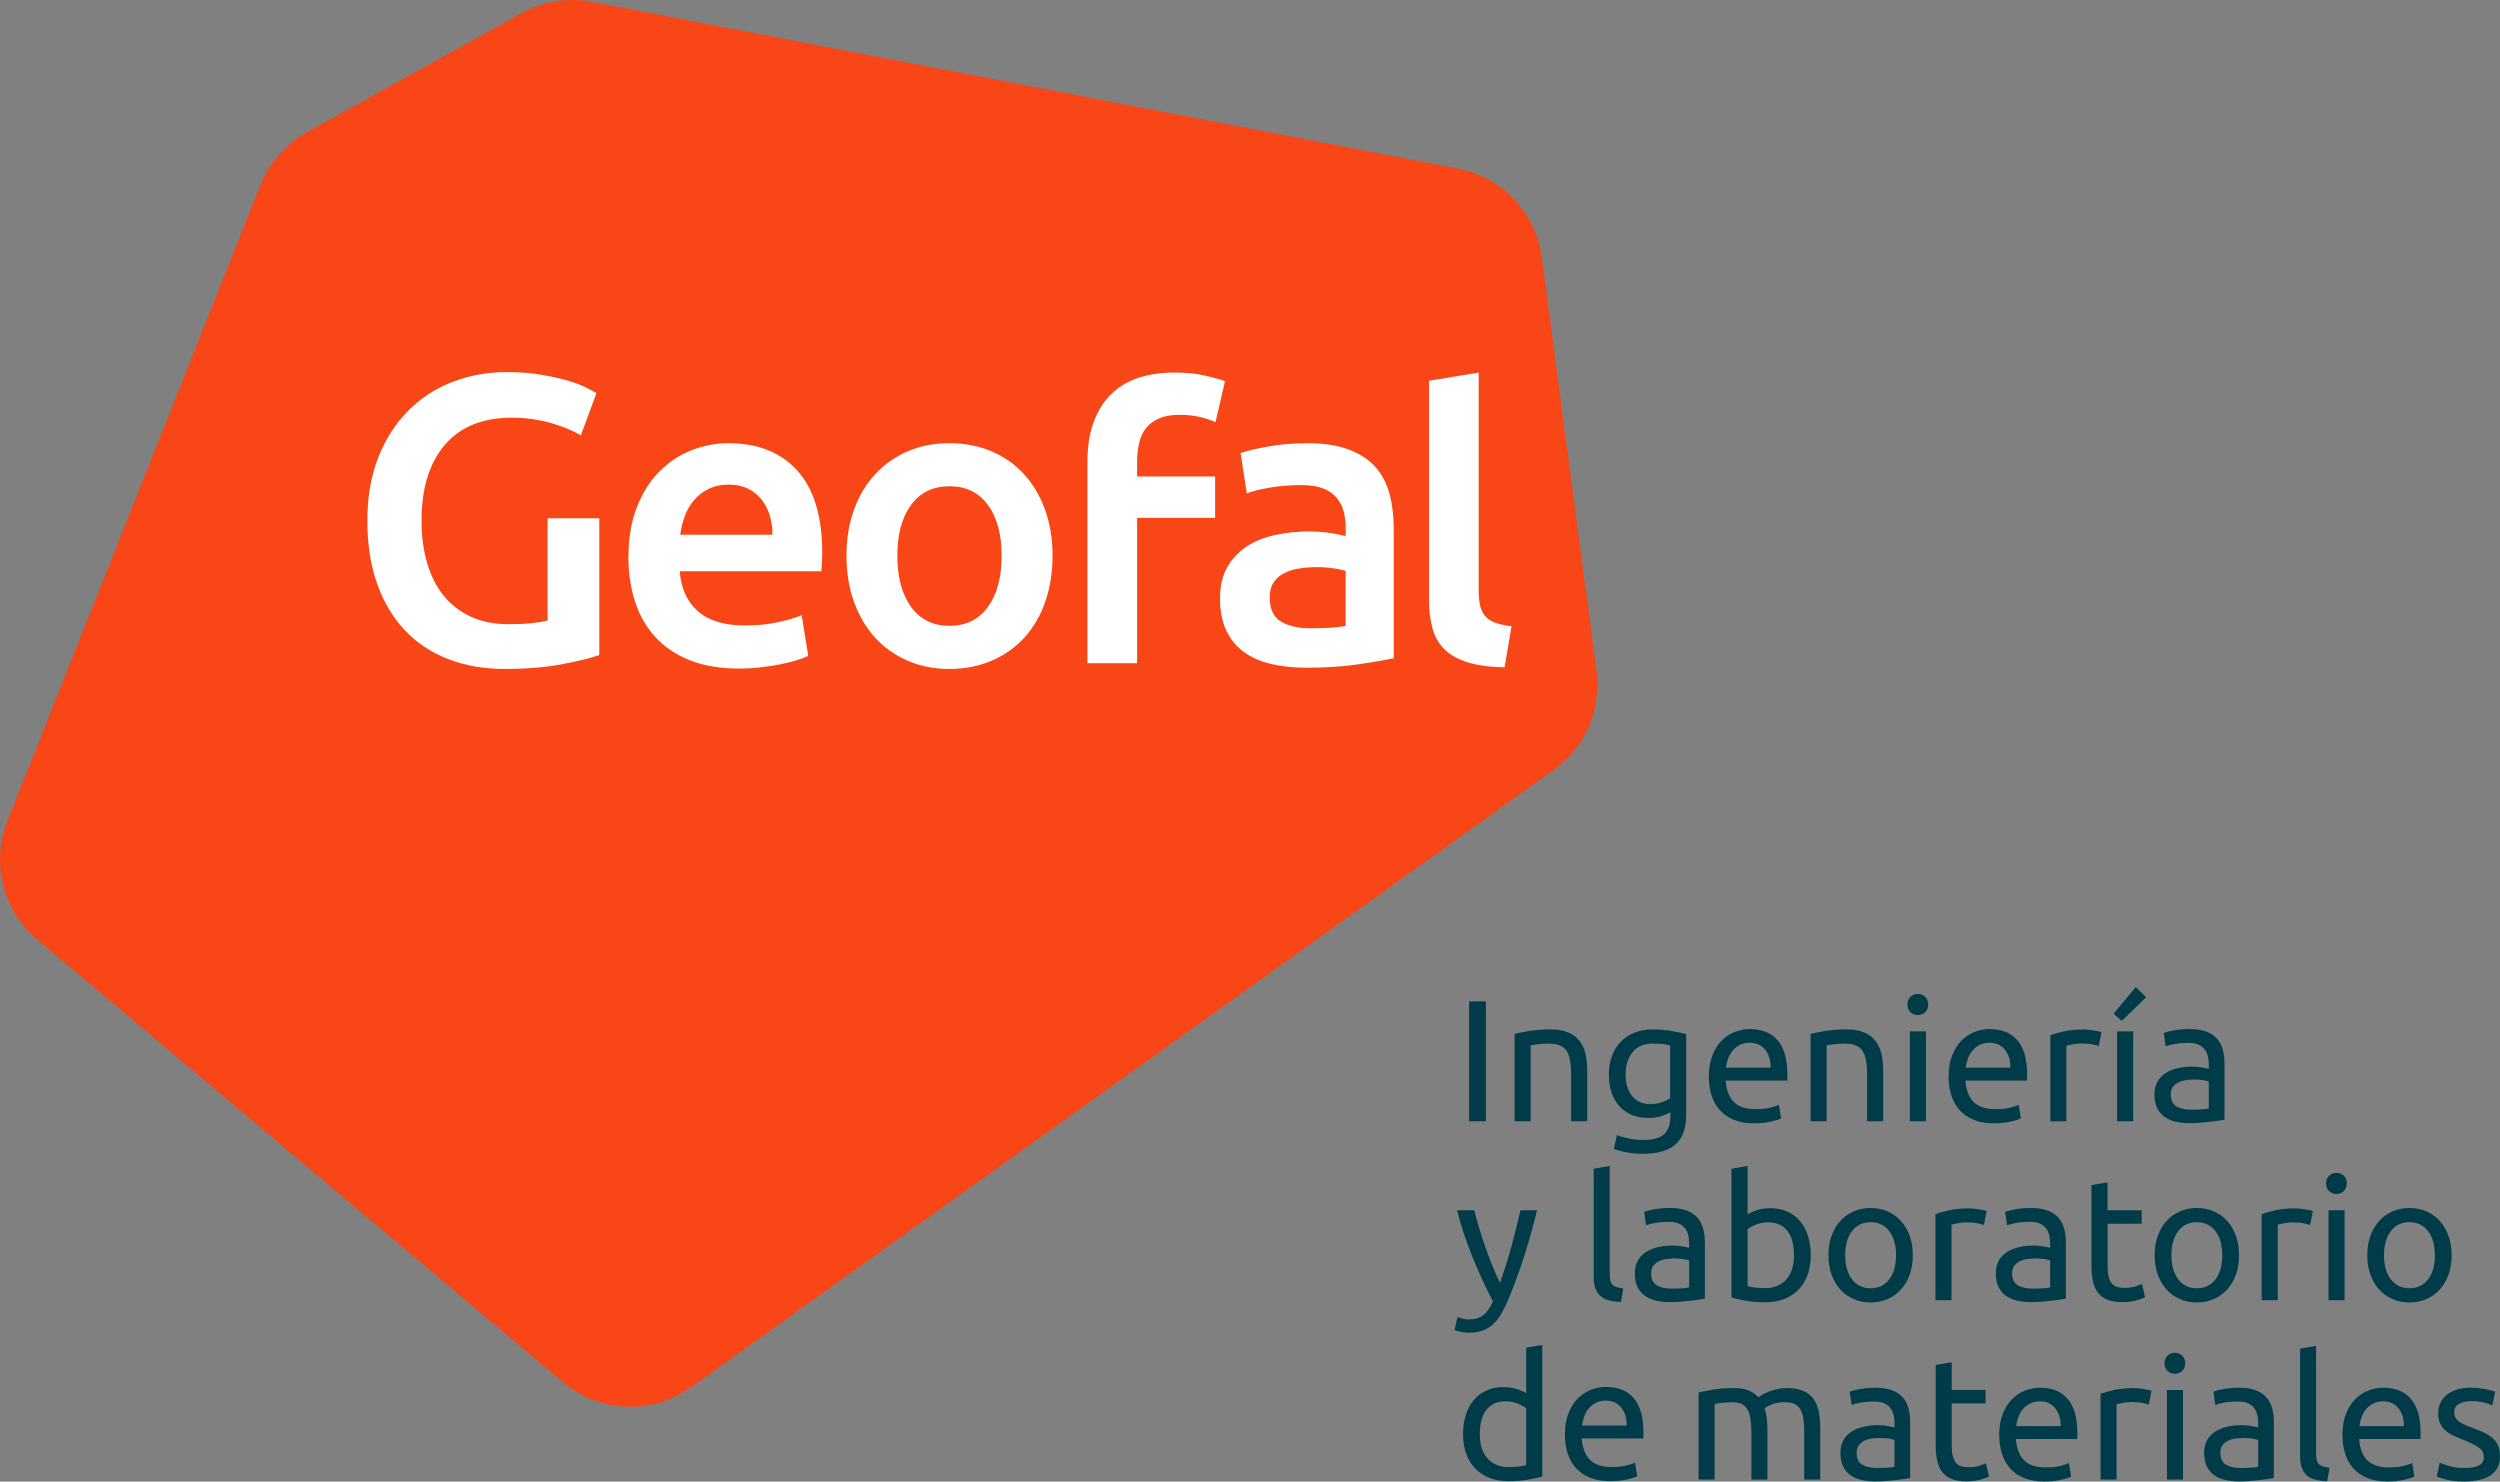 <?xml version="1.0" encoding="UTF-8"?>
<svg id="Capa_2" data-name="Capa 2" xmlns="http://www.w3.org/2000/svg" viewBox="0 0 916.07 542.89">
  <rect x="0" y="0" width="916.07" height="542.89" fill="#808080" stroke="none"/>
  <defs>
    <style>
      .cls-1 {
        fill: #fff;
      }

      .cls-2 {
        fill: #003b49;
      }

      .cls-3 {
        fill: #f84616;
      }
    </style>
  </defs>
  <g id="logo">
    <g>
      <path class="cls-3" d="M13.65,344.28l192.59,162.18c13.41,11.29,32.76,12.05,47.01,1.85l316.07-226.22c11.52-8.24,17.55-22.16,15.69-36.2l-20.04-151.49c-2.16-16.36-14.55-29.5-30.76-32.62L217.01,.69c-8.83-1.7-17.97-.24-25.84,4.11L112.47,48.43c-7.74,4.29-13.76,11.13-17.04,19.36L2.72,300.78c-6.1,15.34-1.7,32.87,10.93,43.5Z"/>
      <g>
        <path class="cls-1" d="M187.56,153.05c-10.73,0-18.93,3.34-24.6,10-5.67,6.67-8.5,15.92-8.5,27.76,0,5.62,.68,10.76,2.03,15.42,1.35,4.66,3.36,8.65,6.02,11.96,2.66,3.31,5.97,5.89,9.93,7.75,3.96,1.86,8.6,2.78,13.92,2.78,3.31,0,6.17-.12,8.57-.38,2.41-.25,4.31-.58,5.72-.98v-37.46h18.95v50.1c-2.61,1-7.02,2.11-13.24,3.31-6.22,1.2-13.39,1.81-21.51,1.81-7.52,0-14.39-1.2-20.61-3.61-6.22-2.41-11.51-5.92-15.87-10.53-4.36-4.61-7.75-10.28-10.15-17-2.41-6.72-3.61-14.44-3.61-23.17s1.33-16.45,3.99-23.17c2.66-6.72,6.29-12.41,10.91-17.07,4.61-4.66,10.03-8.2,16.25-10.61,6.22-2.41,12.84-3.61,19.86-3.61,4.81,0,9.1,.33,12.86,.98,3.76,.65,7,1.38,9.7,2.18,2.71,.8,4.94,1.65,6.69,2.56,1.75,.9,2.98,1.56,3.69,1.96l-5.72,15.5c-3.01-1.81-6.75-3.33-11.21-4.59-4.46-1.25-9.15-1.88-14.07-1.88Z"/>
        <path class="cls-1" d="M230.28,204.05c0-6.92,1.03-12.99,3.08-18.2,2.05-5.21,4.79-9.55,8.2-13.01,3.41-3.46,7.32-6.07,11.73-7.82,4.41-1.75,8.92-2.63,13.54-2.63,10.83,0,19.28,3.36,25.35,10.08,6.07,6.72,9.1,16.75,9.1,30.09,0,1-.03,2.13-.08,3.39-.05,1.26-.13,2.38-.23,3.38h-51.9c.5,6.32,2.73,11.21,6.69,14.67,3.96,3.46,9.7,5.19,17.23,5.19,4.41,0,8.45-.4,12.11-1.2,3.66-.8,6.54-1.65,8.65-2.56l2.41,14.89c-1,.5-2.38,1.03-4.14,1.58-1.76,.55-3.76,1.05-6.02,1.5-2.26,.45-4.69,.83-7.3,1.13-2.61,.3-5.27,.45-7.97,.45-6.92,0-12.94-1.03-18.05-3.08-5.11-2.05-9.33-4.91-12.64-8.57-3.31-3.66-5.77-7.97-7.37-12.94-1.6-4.96-2.41-10.4-2.41-16.32Zm52.8-8.12c0-2.51-.35-4.89-1.05-7.15-.7-2.26-1.73-4.21-3.08-5.87-1.35-1.65-3.01-2.96-4.96-3.91-1.96-.95-4.29-1.43-6.99-1.43s-5.27,.53-7.37,1.58c-2.11,1.05-3.89,2.43-5.34,4.14-1.46,1.71-2.58,3.66-3.39,5.87-.8,2.21-1.35,4.46-1.65,6.77h33.85Z"/>
        <path class="cls-1" d="M385.68,203.6c0,6.22-.9,11.88-2.71,17-1.8,5.11-4.36,9.48-7.67,13.09-3.31,3.61-7.3,6.42-11.96,8.42-4.66,2.01-9.8,3.01-15.42,3.01s-10.73-1-15.34-3.01c-4.61-2-8.57-4.81-11.88-8.42-3.31-3.61-5.89-7.97-7.75-13.09-1.86-5.11-2.78-10.78-2.78-17s.93-11.86,2.78-16.92c1.85-5.06,4.46-9.4,7.82-13.01,3.36-3.61,7.35-6.39,11.96-8.35,4.61-1.96,9.68-2.93,15.19-2.93s10.61,.98,15.27,2.93c4.66,1.96,8.65,4.74,11.96,8.35,3.31,3.61,5.89,7.95,7.75,13.01,1.85,5.07,2.78,10.71,2.78,16.92Zm-18.65,0c0-7.82-1.68-14.01-5.04-18.58-3.36-4.56-8.05-6.84-14.07-6.84s-10.71,2.28-14.07,6.84c-3.36,4.56-5.04,10.76-5.04,18.58s1.68,14.19,5.04,18.8c3.36,4.61,8.05,6.92,14.07,6.92s10.7-2.31,14.07-6.92c3.36-4.61,5.04-10.88,5.04-18.8Z"/>
        <path class="cls-1" d="M430.51,136.51c4.21,0,7.92,.38,11.13,1.13,3.21,.75,5.62,1.43,7.22,2.03l-3.46,15.04c-1.71-.8-3.69-1.45-5.94-1.96-2.26-.5-4.69-.75-7.3-.75-2.91,0-5.37,.43-7.37,1.28-2.01,.85-3.61,2.03-4.81,3.54-1.2,1.5-2.06,3.34-2.56,5.49-.5,2.16-.75,4.49-.75,7v5.27h28.58v15.19h-28.58v53.25h-18.2v-74.01c0-10.13,2.66-18.08,7.97-23.84,5.31-5.77,13.34-8.65,24.07-8.65Z"/>
        <path class="cls-1" d="M478.8,162.38c6.02,0,11.08,.75,15.19,2.26,4.11,1.5,7.39,3.61,9.85,6.32,2.46,2.71,4.21,5.99,5.27,9.85,1.05,3.86,1.58,8.1,1.58,12.71v47.69c-2.81,.6-7.05,1.33-12.71,2.18-5.67,.85-12.06,1.28-19.18,1.28-4.72,0-9.03-.45-12.94-1.35-3.91-.9-7.25-2.36-10-4.36-2.76-2-4.92-4.61-6.47-7.82-1.56-3.21-2.33-7.17-2.33-11.88s.88-8.32,2.63-11.43c1.75-3.11,4.14-5.64,7.15-7.6,3.01-1.96,6.49-3.36,10.46-4.21,3.96-.85,8.1-1.28,12.41-1.28,2,0,4.11,.13,6.32,.38,2.2,.25,4.56,.68,7.07,1.28v-3.01c0-2.11-.25-4.11-.75-6.02-.5-1.9-1.38-3.58-2.63-5.04-1.26-1.45-2.91-2.58-4.96-3.38-2.06-.8-4.64-1.2-7.75-1.2-4.21,0-8.07,.3-11.58,.9-3.51,.6-6.37,1.3-8.58,2.11l-2.26-14.74c2.31-.8,5.67-1.6,10.08-2.41,4.41-.8,9.12-1.2,14.14-1.2Zm1.5,67.85c5.62,0,9.88-.3,12.79-.9v-20.16c-1-.3-2.46-.6-4.36-.9-1.91-.3-4.01-.45-6.32-.45-2.01,0-4.04,.15-6.09,.45-2.06,.3-3.91,.85-5.57,1.65-1.65,.8-2.99,1.93-3.99,3.38-1,1.46-1.5,3.29-1.5,5.49,0,4.31,1.35,7.3,4.06,8.95,2.71,1.65,6.37,2.48,10.98,2.48Z"/>
        <path class="cls-1" d="M551.31,244.52c-5.42-.1-9.91-.7-13.46-1.81-3.56-1.1-6.39-2.68-8.5-4.74-2.11-2.05-3.59-4.61-4.44-7.67-.85-3.06-1.28-6.54-1.28-10.46v-80.32l18.2-3.01v79.87c0,2.21,.17,4.06,.53,5.57,.35,1.5,.98,2.78,1.88,3.84,.9,1.05,2.13,1.86,3.69,2.41,1.55,.55,3.53,.98,5.94,1.28l-2.56,15.04Z"/>
      </g>
    </g>
  </g>
  <g id="nombre">
    <g>
      <g>
        <path class="cls-2" d="M538.32,366.94h6.15v43.93h-6.15v-43.93Z"/>
        <path class="cls-2" d="M554.99,378.86c1.35-.34,3.15-.7,5.39-1.08,2.24-.38,4.82-.57,7.73-.57,2.62,0,4.8,.37,6.53,1.11,1.73,.74,3.12,1.77,4.15,3.11,1.03,1.33,1.76,2.93,2.19,4.78,.42,1.86,.63,3.91,.63,6.15v18.51h-5.9v-17.24c0-2.03-.14-3.76-.41-5.2-.27-1.44-.73-2.6-1.36-3.49-.63-.89-1.48-1.53-2.54-1.93-1.06-.4-2.37-.6-3.93-.6-.63,0-1.29,.02-1.96,.06-.68,.05-1.32,.1-1.93,.16s-1.16,.14-1.65,.22c-.49,.08-.84,.15-1.05,.19v27.83h-5.89v-32.01Z"/>
        <path class="cls-2" d="M612.04,407.57c-.51,.34-1.49,.77-2.95,1.3-1.46,.53-3.16,.79-5.1,.79s-3.86-.32-5.61-.95c-1.75-.63-3.29-1.61-4.6-2.95-1.31-1.33-2.35-2.99-3.11-4.97-.76-1.99-1.14-4.35-1.14-7.1,0-2.41,.36-4.62,1.08-6.62,.72-2.01,1.77-3.74,3.14-5.2,1.37-1.46,3.05-2.6,5.04-3.42,1.98-.82,4.23-1.24,6.72-1.24,2.75,0,5.15,.2,7.2,.6,2.05,.4,3.77,.77,5.16,1.11v29.41c0,5.07-1.31,8.75-3.93,11.03-2.62,2.28-6.59,3.42-11.92,3.42-2.07,0-4.02-.17-5.86-.51-1.84-.34-3.43-.74-4.78-1.21l1.08-5.13c1.18,.47,2.63,.88,4.34,1.24,1.71,.36,3.5,.54,5.36,.54,3.51,0,6.03-.7,7.58-2.09,1.54-1.4,2.31-3.61,2.31-6.66v-1.4Zm-.06-24.47c-.59-.17-1.38-.32-2.38-.48-1-.15-2.34-.22-4.03-.22-3.17,0-5.61,1.04-7.32,3.11-1.71,2.07-2.57,4.82-2.57,8.24,0,1.9,.24,3.53,.73,4.88,.48,1.35,1.14,2.47,1.96,3.36,.82,.89,1.77,1.54,2.85,1.97,1.08,.42,2.19,.63,3.33,.63,1.56,0,3-.22,4.31-.66,1.31-.44,2.35-.96,3.11-1.55v-19.27Z"/>
        <path class="cls-2" d="M626.17,394.45c0-2.91,.42-5.46,1.27-7.64,.85-2.17,1.97-3.98,3.36-5.42,1.39-1.43,3-2.51,4.81-3.23,1.82-.72,3.68-1.08,5.58-1.08,4.44,0,7.84,1.38,10.21,4.15,2.36,2.77,3.55,6.99,3.55,12.65v.98c0,.4-.02,.77-.06,1.11h-22.57c.26,3.42,1.25,6.02,2.98,7.8,1.73,1.78,4.44,2.66,8.11,2.66,2.07,0,3.81-.18,5.23-.54,1.41-.36,2.48-.71,3.2-1.04l.82,4.94c-.72,.38-1.98,.78-3.77,1.2-1.8,.42-3.83,.63-6.12,.63-2.88,0-5.36-.43-7.45-1.3-2.09-.87-3.82-2.06-5.17-3.58-1.35-1.52-2.36-3.33-3.01-5.42-.66-2.09-.98-4.38-.98-6.88Zm22.63-3.23c.04-2.66-.62-4.85-1.99-6.56-1.37-1.71-3.27-2.57-5.68-2.57-1.35,0-2.55,.26-3.58,.79-1.03,.53-1.91,1.22-2.63,2.06-.72,.85-1.28,1.82-1.68,2.92-.4,1.1-.66,2.22-.79,3.36h16.35Z"/>
        <path class="cls-2" d="M663.44,378.86c1.35-.34,3.15-.7,5.39-1.08,2.24-.38,4.82-.57,7.73-.57,2.62,0,4.8,.37,6.53,1.11,1.73,.74,3.12,1.77,4.15,3.11,1.03,1.33,1.76,2.93,2.19,4.78,.42,1.86,.63,3.91,.63,6.15v18.51h-5.9v-17.24c0-2.03-.14-3.76-.41-5.2-.27-1.44-.73-2.6-1.36-3.49-.63-.89-1.48-1.53-2.54-1.93-1.06-.4-2.37-.6-3.93-.6-.63,0-1.29,.02-1.96,.06-.68,.05-1.32,.1-1.93,.16s-1.16,.14-1.65,.22c-.49,.08-.84,.15-1.05,.19v27.83h-5.89v-32.01Z"/>
        <path class="cls-2" d="M702.74,371.95c-1.06,0-1.95-.35-2.69-1.05-.74-.7-1.11-1.64-1.11-2.82s.37-2.12,1.11-2.82c.74-.7,1.64-1.05,2.69-1.05s1.95,.35,2.69,1.05c.74,.7,1.11,1.64,1.11,2.82s-.37,2.12-1.11,2.82-1.64,1.05-2.69,1.05Zm2.98,38.92h-5.89v-32.96h5.89v32.96Z"/>
        <path class="cls-2" d="M714.03,394.45c0-2.91,.42-5.46,1.27-7.64,.85-2.17,1.97-3.98,3.36-5.42,1.39-1.43,3-2.51,4.81-3.23s3.68-1.08,5.58-1.08c4.44,0,7.84,1.38,10.21,4.15,2.36,2.77,3.55,6.99,3.55,12.65v.98c0,.4-.02,.77-.06,1.11h-22.57c.26,3.42,1.25,6.02,2.98,7.8,1.73,1.78,4.44,2.66,8.11,2.66,2.07,0,3.81-.18,5.23-.54,1.41-.36,2.48-.71,3.2-1.04l.82,4.94c-.72,.38-1.98,.78-3.77,1.2-1.8,.42-3.83,.63-6.12,.63-2.88,0-5.36-.43-7.45-1.3-2.09-.87-3.82-2.06-5.17-3.58-1.35-1.52-2.36-3.33-3.01-5.42-.66-2.09-.98-4.38-.98-6.88Zm22.63-3.23c.04-2.66-.62-4.85-1.99-6.56-1.37-1.71-3.27-2.57-5.68-2.57-1.35,0-2.55,.26-3.58,.79-1.03,.53-1.91,1.22-2.63,2.06-.72,.85-1.28,1.82-1.68,2.92-.4,1.1-.66,2.22-.79,3.36h16.35Z"/>
        <path class="cls-2" d="M763.47,377.21c.51,0,1.09,.03,1.74,.1,.65,.06,1.3,.15,1.93,.25,.63,.11,1.22,.21,1.74,.32,.53,.11,.92,.2,1.17,.29l-1.01,5.13c-.47-.17-1.24-.37-2.32-.6-1.08-.23-2.46-.35-4.15-.35-1.1,0-2.19,.12-3.27,.35-1.08,.23-1.78,.39-2.12,.48v27.7h-5.89v-31.57c1.4-.51,3.13-.98,5.2-1.43,2.07-.44,4.4-.66,6.97-.66Z"/>
        <path class="cls-2" d="M786.41,365.42l-8.94,8.68-2.98-2.66,8.11-9.76,3.8,3.74Zm-4.75,45.45h-5.89v-32.96h5.89v32.96Z"/>
        <path class="cls-2" d="M802.45,377.08c2.37,0,4.36,.31,5.99,.92,1.63,.61,2.94,1.48,3.93,2.6,.99,1.12,1.7,2.45,2.12,3.99,.42,1.54,.63,3.24,.63,5.1v20.6c-.51,.09-1.22,.2-2.13,.35-.91,.15-1.93,.29-3.07,.41-1.14,.13-2.38,.24-3.71,.35-1.33,.11-2.65,.16-3.96,.16-1.86,0-3.57-.19-5.13-.57-1.56-.38-2.92-.98-4.06-1.81-1.14-.82-2.03-1.91-2.66-3.26-.63-1.35-.95-2.98-.95-4.88s.37-3.38,1.11-4.69c.74-1.31,1.74-2.36,3.01-3.17,1.27-.8,2.75-1.4,4.44-1.78,1.69-.38,3.46-.57,5.32-.57,.59,0,1.21,.03,1.84,.09,.63,.06,1.24,.15,1.81,.26,.57,.11,1.07,.2,1.49,.28,.42,.09,.72,.15,.89,.19v-1.65c0-.97-.11-1.93-.32-2.88-.21-.95-.59-1.8-1.14-2.54-.55-.74-1.3-1.33-2.25-1.78-.95-.44-2.19-.66-3.71-.66-1.94,0-3.64,.14-5.1,.41-1.46,.28-2.55,.56-3.27,.86l-.7-4.88c.76-.34,2.03-.67,3.8-.98,1.77-.32,3.7-.48,5.77-.48Zm.51,29.54c1.39,0,2.63-.03,3.71-.1,1.08-.06,1.97-.18,2.69-.35v-9.83c-.42-.21-1.11-.39-2.06-.54-.95-.15-2.1-.22-3.45-.22-.89,0-1.83,.07-2.82,.19-.99,.13-1.9,.39-2.72,.79-.82,.4-1.51,.95-2.06,1.65-.55,.7-.82,1.62-.82,2.76,0,2.11,.67,3.58,2.03,4.41,1.35,.82,3.19,1.24,5.52,1.24Z"/>
        <path class="cls-2" d="M534.07,482.58c.47,.21,1.07,.41,1.81,.6,.74,.19,1.47,.29,2.19,.29,2.32,0,4.14-.52,5.45-1.55,1.31-1.03,2.49-2.72,3.55-5.04-2.66-5.07-5.15-10.45-7.45-16.13-2.3-5.68-4.22-11.44-5.74-17.27h6.34c.46,1.9,1.02,3.95,1.68,6.15,.66,2.2,1.39,4.46,2.19,6.78,.8,2.32,1.67,4.65,2.6,6.97,.93,2.32,1.9,4.57,2.91,6.72,1.61-4.44,3-8.83,4.18-13.18,1.18-4.35,2.3-8.83,3.36-13.44h6.08c-1.52,6.21-3.21,12.18-5.07,17.91-1.86,5.73-3.87,11.08-6.02,16.07-.85,1.9-1.72,3.54-2.63,4.91-.91,1.37-1.91,2.5-3.01,3.39-1.1,.89-2.34,1.54-3.71,1.97-1.37,.42-2.93,.63-4.66,.63-.46,0-.95-.03-1.46-.09-.51-.06-1-.15-1.49-.25-.48-.11-.93-.22-1.33-.35-.4-.13-.69-.23-.86-.32l1.08-4.75Z"/>
        <path class="cls-2" d="M593.97,477.07c-3.63-.09-6.21-.87-7.73-2.35-1.52-1.48-2.28-3.78-2.28-6.91v-39.56l5.89-1.01v39.62c0,.97,.08,1.78,.25,2.41,.17,.63,.45,1.14,.82,1.52s.89,.66,1.52,.86c.63,.19,1.42,.35,2.35,.48l-.82,4.94Z"/>
        <path class="cls-2" d="M612.04,442.65c2.37,0,4.36,.31,5.99,.92,1.63,.61,2.94,1.48,3.93,2.6,.99,1.12,1.7,2.45,2.12,3.99,.42,1.54,.63,3.24,.63,5.1v20.6c-.51,.09-1.22,.2-2.13,.35-.91,.15-1.93,.29-3.07,.41-1.14,.13-2.38,.24-3.71,.35-1.33,.11-2.65,.16-3.96,.16-1.86,0-3.57-.19-5.13-.57-1.56-.38-2.92-.98-4.06-1.81-1.14-.82-2.03-1.91-2.66-3.26-.63-1.35-.95-2.98-.95-4.88s.37-3.38,1.11-4.69c.74-1.31,1.74-2.36,3.01-3.17,1.27-.8,2.75-1.4,4.44-1.78,1.69-.38,3.46-.57,5.32-.57,.59,0,1.21,.03,1.84,.09,.63,.06,1.24,.15,1.81,.26,.57,.11,1.07,.2,1.49,.28,.42,.09,.72,.15,.89,.19v-1.65c0-.97-.11-1.93-.32-2.88-.21-.95-.59-1.8-1.14-2.54-.55-.74-1.3-1.33-2.25-1.78-.95-.44-2.19-.66-3.71-.66-1.94,0-3.64,.14-5.1,.41-1.46,.28-2.55,.56-3.27,.86l-.7-4.88c.76-.34,2.03-.67,3.8-.98,1.77-.32,3.7-.48,5.77-.48Zm.51,29.54c1.39,0,2.63-.03,3.71-.1,1.08-.06,1.97-.18,2.69-.35v-9.83c-.42-.21-1.11-.39-2.06-.54-.95-.15-2.1-.22-3.45-.22-.89,0-1.83,.07-2.82,.19s-1.9,.39-2.72,.79c-.82,.4-1.51,.95-2.06,1.65-.55,.7-.82,1.62-.82,2.76,0,2.11,.67,3.58,2.03,4.41,1.35,.82,3.19,1.24,5.52,1.24Z"/>
        <path class="cls-2" d="M640.37,444.93c.72-.47,1.81-.95,3.27-1.46,1.46-.51,3.14-.76,5.04-.76,2.37,0,4.47,.42,6.31,1.27,1.84,.85,3.39,2.03,4.66,3.55,1.27,1.52,2.23,3.34,2.88,5.45,.65,2.11,.98,4.44,.98,6.97,0,2.66-.39,5.06-1.17,7.19-.78,2.14-1.89,3.94-3.33,5.42-1.44,1.48-3.17,2.62-5.2,3.42-2.03,.8-4.31,1.21-6.85,1.21-2.75,0-5.18-.19-7.29-.57-2.11-.38-3.84-.76-5.2-1.14v-47.23l5.89-1.01v17.69Zm0,26.37c.59,.17,1.43,.33,2.51,.48,1.08,.15,2.42,.22,4.02,.22,3.17,0,5.71-1.05,7.61-3.14,1.9-2.09,2.85-5.06,2.85-8.91,0-1.69-.17-3.28-.51-4.75-.34-1.48-.89-2.76-1.65-3.83s-1.74-1.92-2.95-2.54c-1.2-.61-2.65-.92-4.34-.92s-3.08,.28-4.44,.82c-1.35,.55-2.39,1.12-3.11,1.71v20.86Z"/>
        <path class="cls-2" d="M700.91,459.95c0,2.62-.38,4.99-1.14,7.1-.76,2.11-1.83,3.93-3.2,5.45-1.37,1.52-3.01,2.69-4.91,3.52-1.9,.82-3.97,1.24-6.21,1.24s-4.31-.41-6.21-1.24c-1.9-.82-3.54-2-4.91-3.52-1.37-1.52-2.44-3.34-3.2-5.45-.76-2.11-1.14-4.48-1.14-7.1s.38-4.93,1.14-7.07c.76-2.13,1.83-3.96,3.2-5.48,1.37-1.52,3.01-2.69,4.91-3.52,1.9-.82,3.97-1.24,6.21-1.24s4.31,.41,6.21,1.24c1.9,.82,3.54,2,4.91,3.52,1.37,1.52,2.44,3.35,3.2,5.48,.76,2.14,1.14,4.49,1.14,7.07Zm-6.15,0c0-3.72-.84-6.66-2.5-8.84-1.67-2.18-3.94-3.27-6.81-3.27s-5.15,1.09-6.81,3.27c-1.67,2.18-2.51,5.12-2.51,8.84s.84,6.67,2.51,8.84c1.67,2.18,3.94,3.27,6.81,3.27s5.14-1.09,6.81-3.27c1.67-2.17,2.5-5.12,2.5-8.84Z"/>
        <path class="cls-2" d="M721.38,442.77c.51,0,1.09,.03,1.74,.1,.65,.06,1.3,.15,1.93,.25,.63,.11,1.22,.21,1.74,.32,.53,.11,.92,.2,1.17,.29l-1.01,5.13c-.47-.17-1.24-.37-2.32-.6-1.08-.23-2.46-.35-4.15-.35-1.1,0-2.19,.12-3.27,.35-1.08,.23-1.78,.39-2.12,.48v27.7h-5.89v-31.57c1.4-.51,3.13-.98,5.2-1.43,2.07-.44,4.4-.66,6.97-.66Z"/>
        <path class="cls-2" d="M744.32,442.65c2.37,0,4.36,.31,5.99,.92,1.63,.61,2.94,1.48,3.93,2.6,.99,1.12,1.7,2.45,2.12,3.99,.42,1.54,.63,3.24,.63,5.1v20.6c-.51,.09-1.22,.2-2.13,.35-.91,.15-1.93,.29-3.07,.41-1.14,.13-2.38,.24-3.71,.35-1.33,.11-2.65,.16-3.96,.16-1.86,0-3.57-.19-5.13-.57-1.56-.38-2.92-.98-4.06-1.81-1.14-.82-2.03-1.91-2.66-3.26-.63-1.35-.95-2.98-.95-4.88s.37-3.38,1.11-4.69c.74-1.31,1.74-2.36,3.01-3.17,1.27-.8,2.75-1.4,4.44-1.78,1.69-.38,3.46-.57,5.32-.57,.59,0,1.21,.03,1.84,.09,.63,.06,1.24,.15,1.81,.26,.57,.11,1.07,.2,1.49,.28,.42,.09,.72,.15,.89,.19v-1.65c0-.97-.11-1.93-.32-2.88-.21-.95-.59-1.8-1.14-2.54-.55-.74-1.3-1.33-2.25-1.78-.95-.44-2.19-.66-3.71-.66-1.94,0-3.64,.14-5.1,.41-1.46,.28-2.55,.56-3.27,.86l-.7-4.88c.76-.34,2.03-.67,3.8-.98,1.77-.32,3.7-.48,5.77-.48Zm.51,29.54c1.39,0,2.63-.03,3.71-.1,1.08-.06,1.97-.18,2.69-.35v-9.83c-.42-.21-1.11-.39-2.06-.54-.95-.15-2.1-.22-3.45-.22-.89,0-1.83,.07-2.82,.19s-1.9,.39-2.72,.79c-.82,.4-1.51,.95-2.06,1.65-.55,.7-.82,1.62-.82,2.76,0,2.11,.67,3.58,2.03,4.41s3.19,1.24,5.52,1.24Z"/>
        <path class="cls-2" d="M772.28,443.47h12.49v4.94h-12.49v15.21c0,1.65,.13,3.01,.38,4.09,.26,1.08,.63,1.92,1.14,2.54,.51,.61,1.14,1.05,1.9,1.3,.76,.25,1.65,.38,2.66,.38,1.77,0,3.2-.2,4.28-.6,1.08-.4,1.83-.69,2.25-.85l1.14,4.88c-.59,.29-1.63,.66-3.11,1.11-1.48,.44-3.17,.66-5.07,.66-2.24,0-4.09-.29-5.55-.86-1.46-.57-2.63-1.43-3.52-2.57-.89-1.14-1.51-2.55-1.87-4.22-.36-1.67-.54-3.6-.54-5.8v-29.41l5.89-1.01v10.2Z"/>
        <path class="cls-2" d="M820.45,459.95c0,2.62-.38,4.99-1.14,7.1-.76,2.11-1.83,3.93-3.2,5.45-1.37,1.52-3.01,2.69-4.91,3.52-1.9,.82-3.97,1.24-6.21,1.24s-4.31-.41-6.21-1.24c-1.9-.82-3.54-2-4.91-3.52-1.37-1.52-2.44-3.34-3.2-5.45-.76-2.11-1.14-4.48-1.14-7.1s.38-4.93,1.14-7.07c.76-2.13,1.83-3.96,3.2-5.48,1.37-1.52,3.01-2.69,4.91-3.52,1.9-.82,3.97-1.24,6.21-1.24s4.31,.41,6.21,1.24c1.9,.82,3.54,2,4.91,3.52,1.37,1.52,2.44,3.35,3.2,5.48,.76,2.14,1.14,4.49,1.14,7.07Zm-6.15,0c0-3.72-.84-6.66-2.5-8.84-1.67-2.18-3.94-3.27-6.81-3.27s-5.15,1.09-6.81,3.27c-1.67,2.18-2.51,5.12-2.51,8.84s.84,6.67,2.51,8.84c1.67,2.18,3.94,3.27,6.81,3.27s5.14-1.09,6.81-3.27c1.67-2.17,2.5-5.12,2.5-8.84Z"/>
        <path class="cls-2" d="M840.93,442.77c.51,0,1.09,.03,1.74,.1,.65,.06,1.3,.15,1.93,.25,.63,.11,1.22,.21,1.74,.32,.53,.11,.92,.2,1.17,.29l-1.01,5.13c-.47-.17-1.24-.37-2.32-.6-1.08-.23-2.46-.35-4.15-.35-1.1,0-2.19,.12-3.27,.35-1.08,.23-1.78,.39-2.12,.48v27.7h-5.89v-31.57c1.4-.51,3.13-.98,5.2-1.43,2.07-.44,4.4-.66,6.97-.66Z"/>
        <path class="cls-2" d="M856.14,437.51c-1.06,0-1.95-.35-2.69-1.05s-1.11-1.64-1.11-2.82,.37-2.12,1.11-2.82c.74-.7,1.64-1.05,2.69-1.05s1.95,.35,2.69,1.05c.74,.7,1.11,1.64,1.11,2.82s-.37,2.12-1.11,2.82c-.74,.7-1.64,1.05-2.69,1.05Zm2.98,38.92h-5.89v-32.96h5.89v32.96Z"/>
        <path class="cls-2" d="M898.35,459.95c0,2.62-.38,4.99-1.14,7.1-.76,2.11-1.83,3.93-3.2,5.45-1.37,1.52-3.01,2.69-4.91,3.52-1.9,.82-3.97,1.24-6.21,1.24s-4.31-.41-6.21-1.24c-1.9-.82-3.54-2-4.91-3.52-1.37-1.52-2.44-3.34-3.2-5.45-.76-2.11-1.14-4.48-1.14-7.1s.38-4.93,1.14-7.07c.76-2.13,1.83-3.96,3.2-5.48,1.37-1.52,3.01-2.69,4.91-3.52,1.9-.82,3.97-1.24,6.21-1.24s4.31,.41,6.21,1.24c1.9,.82,3.54,2,4.91,3.52,1.37,1.52,2.44,3.35,3.2,5.48,.76,2.14,1.14,4.49,1.14,7.07Zm-6.15,0c0-3.72-.84-6.66-2.5-8.84-1.67-2.18-3.94-3.27-6.81-3.27s-5.15,1.09-6.81,3.27-2.51,5.12-2.51,8.84,.84,6.67,2.51,8.84c1.67,2.18,3.94,3.27,6.81,3.27s5.14-1.09,6.81-3.27c1.67-2.17,2.5-5.12,2.5-8.84Z"/>
        <path class="cls-2" d="M559.24,493.82l5.89-1.01v48.24c-1.35,.38-3.09,.76-5.2,1.14-2.11,.38-4.54,.57-7.29,.57-2.54,0-4.82-.4-6.84-1.21-2.03-.8-3.76-1.94-5.2-3.42-1.43-1.48-2.54-3.28-3.33-5.42-.78-2.13-1.17-4.53-1.17-7.19s.33-4.86,.98-6.97c.65-2.11,1.61-3.93,2.88-5.45,1.27-1.52,2.82-2.7,4.66-3.55,1.84-.85,3.94-1.27,6.31-1.27,1.9,0,3.58,.25,5.04,.76,1.46,.51,2.54,.99,3.26,1.46v-16.67Zm0,22.19c-.72-.59-1.75-1.16-3.11-1.71-1.35-.55-2.83-.82-4.44-.82-1.69,0-3.14,.31-4.34,.92-1.2,.61-2.19,1.46-2.95,2.54-.76,1.08-1.31,2.36-1.65,3.83-.34,1.48-.51,3.06-.51,4.75,0,3.85,.95,6.81,2.85,8.91,1.9,2.09,4.44,3.14,7.61,3.14,1.61,0,2.95-.08,4.03-.22,1.08-.15,1.91-.31,2.5-.48v-20.86Z"/>
        <path class="cls-2" d="M573.43,525.58c0-2.91,.42-5.46,1.27-7.64,.85-2.17,1.97-3.98,3.36-5.42,1.39-1.43,3-2.51,4.81-3.23,1.82-.72,3.68-1.08,5.58-1.08,4.44,0,7.84,1.38,10.21,4.15,2.36,2.77,3.55,6.99,3.55,12.65v.98c0,.4-.02,.77-.06,1.11h-22.57c.26,3.42,1.25,6.02,2.98,7.8,1.73,1.78,4.44,2.66,8.11,2.66,2.07,0,3.81-.18,5.23-.54,1.41-.36,2.48-.71,3.2-1.04l.82,4.94c-.72,.38-1.98,.78-3.77,1.2-1.8,.42-3.83,.63-6.12,.63-2.88,0-5.36-.43-7.45-1.3-2.09-.87-3.82-2.06-5.17-3.58-1.35-1.52-2.36-3.33-3.01-5.42-.66-2.09-.98-4.38-.98-6.88Zm22.63-3.23c.04-2.66-.62-4.85-1.99-6.56-1.37-1.71-3.27-2.57-5.68-2.57-1.35,0-2.55,.26-3.58,.79-1.03,.53-1.91,1.22-2.63,2.06-.72,.85-1.28,1.82-1.68,2.92-.4,1.1-.66,2.22-.79,3.36h16.35Z"/>
      </g>
      <g>
        <path class="cls-2" d="M622.38,510.27c1.35-.34,3.12-.69,5.33-1.07s4.76-.57,7.67-.57c2.1,0,3.87,.28,5.3,.85s2.63,1.4,3.6,2.49c.29-.21,.76-.51,1.39-.88,.63-.38,1.41-.75,2.34-1.1,.92-.36,1.96-.67,3.09-.95,1.14-.27,2.36-.41,3.66-.41,2.52,0,4.58,.37,6.18,1.1,1.6,.74,2.85,1.78,3.75,3.12,.9,1.35,1.52,2.94,1.83,4.8,.32,1.85,.47,3.87,.47,6.06v18.43h-5.87v-17.16c0-1.94-.1-3.6-.28-4.99-.19-1.39-.55-2.54-1.07-3.47-.53-.92-1.24-1.61-2.14-2.05-.91-.44-2.07-.66-3.5-.66-1.98,0-3.61,.26-4.89,.79-1.28,.53-2.16,1-2.62,1.42,.34,1.1,.59,2.29,.76,3.6,.17,1.3,.25,2.67,.25,4.1v18.43h-5.87v-17.16c0-1.94-.11-3.6-.32-4.99-.21-1.39-.58-2.54-1.1-3.47-.53-.92-1.24-1.61-2.14-2.05-.91-.44-2.05-.66-3.44-.66-.59,0-1.22,.02-1.89,.06s-1.31,.09-1.92,.16c-.61,.06-1.17,.14-1.67,.22-.5,.08-.84,.15-1.01,.19v27.7h-5.87v-31.87Z"/>
        <path class="cls-2" d="M687.32,508.5c2.36,0,4.34,.31,5.96,.92,1.62,.61,2.92,1.47,3.91,2.59,.99,1.12,1.69,2.44,2.11,3.98,.42,1.54,.63,3.23,.63,5.08v20.51c-.51,.08-1.21,.2-2.11,.35-.91,.15-1.92,.28-3.06,.41-1.14,.13-2.37,.24-3.69,.35-1.33,.1-2.64,.16-3.94,.16-1.85,0-3.56-.19-5.11-.57-1.56-.38-2.9-.98-4.04-1.8-1.14-.82-2.02-1.9-2.65-3.25-.63-1.35-.95-2.97-.95-4.86s.37-3.37,1.1-4.67c.74-1.3,1.74-2.35,3-3.15,1.26-.8,2.73-1.39,4.42-1.77,1.68-.38,3.45-.57,5.3-.57,.59,0,1.2,.03,1.83,.1,.63,.06,1.23,.15,1.8,.25s1.06,.2,1.48,.28c.42,.09,.71,.15,.88,.19v-1.64c0-.97-.11-1.92-.32-2.87-.21-.95-.59-1.79-1.14-2.53-.55-.74-1.29-1.33-2.24-1.77-.95-.44-2.18-.66-3.69-.66-1.94,0-3.63,.14-5.08,.41-1.45,.28-2.53,.56-3.25,.85l-.69-4.86c.76-.34,2.02-.66,3.79-.98,1.77-.32,3.68-.47,5.74-.47Zm.51,29.41c1.39,0,2.62-.03,3.69-.1,1.07-.06,1.97-.18,2.68-.35v-9.78c-.42-.21-1.1-.39-2.05-.54-.95-.15-2.09-.22-3.44-.22-.88,0-1.82,.06-2.81,.19-.99,.13-1.89,.39-2.71,.79-.82,.4-1.51,.95-2.05,1.64-.55,.69-.82,1.61-.82,2.75,0,2.1,.67,3.57,2.02,4.39,1.35,.82,3.18,1.23,5.49,1.23Z"/>
        <path class="cls-2" d="M715.15,509.32h12.43v4.92h-12.43v15.14c0,1.64,.13,3,.38,4.07s.63,1.92,1.14,2.52c.51,.61,1.14,1.04,1.89,1.29,.76,.25,1.64,.38,2.65,.38,1.77,0,3.19-.2,4.26-.6,1.07-.4,1.82-.68,2.24-.85l1.14,4.86c-.59,.3-1.62,.66-3.09,1.1-1.47,.44-3.16,.66-5.05,.66-2.23,0-4.07-.28-5.52-.85-1.45-.57-2.62-1.42-3.5-2.55-.88-1.14-1.51-2.53-1.86-4.2-.36-1.66-.54-3.59-.54-5.77v-29.28l5.87-1.01v10.16Z"/>
        <path class="cls-2" d="M732.56,525.79c0-2.9,.42-5.44,1.26-7.6,.84-2.17,1.96-3.96,3.35-5.4,1.39-1.43,2.99-2.5,4.8-3.22,1.81-.71,3.66-1.07,5.55-1.07,4.42,0,7.8,1.38,10.16,4.13,2.36,2.76,3.53,6.95,3.53,12.59v.98c0,.4-.02,.77-.06,1.1h-22.47c.25,3.41,1.24,6,2.96,7.76,1.73,1.77,4.42,2.65,8.08,2.65,2.06,0,3.8-.18,5.21-.54,1.41-.36,2.47-.7,3.19-1.04l.82,4.92c-.71,.38-1.97,.78-3.75,1.2-1.79,.42-3.82,.63-6.09,.63-2.86,0-5.33-.43-7.41-1.29-2.08-.86-3.8-2.05-5.14-3.57-1.35-1.51-2.35-3.31-3-5.39-.65-2.08-.98-4.37-.98-6.85Zm22.53-3.22c.04-2.65-.62-4.83-1.99-6.53s-3.25-2.55-5.65-2.55c-1.35,0-2.53,.26-3.57,.79-1.03,.53-1.9,1.21-2.62,2.05s-1.27,1.81-1.67,2.9c-.4,1.1-.66,2.21-.79,3.35h16.28Z"/>
        <path class="cls-2" d="M781.79,508.63c.51,0,1.08,.03,1.74,.1,.65,.06,1.29,.15,1.93,.25,.63,.1,1.21,.21,1.74,.32,.53,.1,.92,.2,1.17,.28l-1.01,5.11c-.46-.17-1.23-.37-2.3-.6-1.07-.23-2.45-.35-4.13-.35-1.09,0-2.18,.12-3.25,.35-1.07,.23-1.78,.39-2.11,.47v27.58h-5.87v-31.43c1.39-.51,3.11-.98,5.17-1.42,2.06-.44,4.38-.66,6.94-.66Z"/>
        <path class="cls-2" d="M796.93,503.39c-1.05,0-1.95-.35-2.68-1.04-.74-.69-1.1-1.63-1.1-2.81s.37-2.11,1.1-2.81c.74-.69,1.63-1.04,2.68-1.04s1.95,.35,2.68,1.04c.74,.69,1.1,1.63,1.1,2.81s-.37,2.11-1.1,2.81c-.74,.69-1.63,1.04-2.68,1.04Zm2.97,38.75h-5.87v-32.81h5.87v32.81Z"/>
        <path class="cls-2" d="M820.59,508.5c2.36,0,4.34,.31,5.96,.92,1.62,.61,2.92,1.47,3.91,2.59,.99,1.12,1.69,2.44,2.11,3.98,.42,1.54,.63,3.23,.63,5.08v20.51c-.51,.08-1.21,.2-2.11,.35-.91,.15-1.92,.28-3.06,.41-1.14,.13-2.37,.24-3.69,.35-1.33,.1-2.64,.16-3.94,.16-1.85,0-3.56-.19-5.11-.57-1.56-.38-2.9-.98-4.04-1.8-1.14-.82-2.02-1.9-2.65-3.25-.63-1.35-.95-2.97-.95-4.86s.37-3.37,1.1-4.67c.74-1.3,1.74-2.35,3-3.15,1.26-.8,2.73-1.39,4.42-1.77,1.68-.38,3.45-.57,5.3-.57,.59,0,1.2,.03,1.83,.1,.63,.06,1.23,.15,1.8,.25s1.06,.2,1.48,.28c.42,.09,.71,.15,.88,.19v-1.64c0-.97-.11-1.92-.32-2.87-.21-.95-.59-1.79-1.14-2.53-.55-.74-1.29-1.33-2.24-1.77-.95-.44-2.18-.66-3.69-.66-1.94,0-3.63,.14-5.08,.41-1.45,.28-2.53,.56-3.25,.85l-.69-4.86c.76-.34,2.02-.66,3.79-.98,1.77-.32,3.68-.47,5.74-.47Zm.51,29.41c1.39,0,2.62-.03,3.69-.1,1.07-.06,1.97-.18,2.68-.35v-9.78c-.42-.21-1.1-.39-2.05-.54-.95-.15-2.09-.22-3.44-.22-.88,0-1.82,.06-2.81,.19-.99,.13-1.89,.39-2.71,.79-.82,.4-1.51,.95-2.05,1.64-.55,.69-.82,1.61-.82,2.75,0,2.1,.67,3.57,2.02,4.39,1.35,.82,3.18,1.23,5.49,1.23Z"/>
        <path class="cls-2" d="M852.78,542.77c-3.62-.08-6.18-.86-7.7-2.33-1.51-1.47-2.27-3.76-2.27-6.88v-39.38l5.87-1.01v39.44c0,.97,.08,1.77,.25,2.4,.17,.63,.44,1.14,.82,1.51s.88,.66,1.51,.85,1.41,.35,2.33,.47l-.82,4.92Z"/>
        <path class="cls-2" d="M858.33,525.79c0-2.9,.42-5.44,1.26-7.6,.84-2.17,1.96-3.96,3.35-5.4,1.39-1.43,2.99-2.5,4.8-3.22,1.81-.71,3.66-1.07,5.55-1.07,4.42,0,7.8,1.38,10.16,4.13,2.36,2.76,3.53,6.95,3.53,12.59v.98c0,.4-.02,.77-.06,1.1h-22.47c.25,3.41,1.24,6,2.96,7.76,1.73,1.77,4.42,2.65,8.08,2.65,2.06,0,3.8-.18,5.21-.54,1.41-.36,2.47-.7,3.19-1.04l.82,4.92c-.71,.38-1.97,.78-3.75,1.2-1.79,.42-3.82,.63-6.09,.63-2.86,0-5.33-.43-7.41-1.29-2.08-.86-3.8-2.05-5.14-3.57-1.35-1.51-2.35-3.31-3-5.39-.65-2.08-.98-4.37-.98-6.85Zm22.53-3.22c.04-2.65-.62-4.83-1.99-6.53s-3.25-2.55-5.65-2.55c-1.35,0-2.53,.26-3.57,.79-1.03,.53-1.9,1.21-2.62,2.05s-1.27,1.81-1.67,2.9c-.4,1.1-.66,2.21-.79,3.35h16.28Z"/>
        <path class="cls-2" d="M903.07,537.91c2.4,0,4.18-.32,5.33-.95,1.16-.63,1.74-1.64,1.74-3.03s-.57-2.56-1.7-3.41c-1.14-.84-3.01-1.79-5.62-2.84-1.26-.5-2.47-1.02-3.63-1.55-1.16-.53-2.16-1.15-3-1.86-.84-.71-1.51-1.58-2.02-2.59-.51-1.01-.76-2.25-.76-3.72,0-2.9,1.07-5.21,3.22-6.91,2.15-1.7,5.07-2.56,8.77-2.56,.92,0,1.85,.05,2.78,.16,.93,.11,1.79,.23,2.59,.38,.8,.15,1.5,.31,2.11,.47,.61,.17,1.08,.31,1.42,.44l-1.07,5.05c-.63-.34-1.62-.68-2.96-1.04-1.35-.36-2.97-.54-4.86-.54-1.64,0-3.07,.33-4.29,.98s-1.83,1.67-1.83,3.06c0,.72,.14,1.35,.41,1.89,.27,.55,.69,1.04,1.26,1.48s1.27,.85,2.11,1.23,1.85,.78,3.03,1.2c1.56,.59,2.94,1.17,4.17,1.74,1.22,.57,2.26,1.23,3.12,1.99s1.52,1.67,1.99,2.74c.46,1.07,.69,2.39,.69,3.94,0,3.03-1.12,5.32-3.38,6.88-2.25,1.56-5.46,2.33-9.62,2.33-2.9,0-5.17-.24-6.82-.73-1.64-.48-2.76-.85-3.35-1.1l1.07-5.05c.67,.25,1.75,.63,3.22,1.14,1.47,.5,3.43,.76,5.87,.76Z"/>
      </g>
    </g>
  </g>
</svg>
